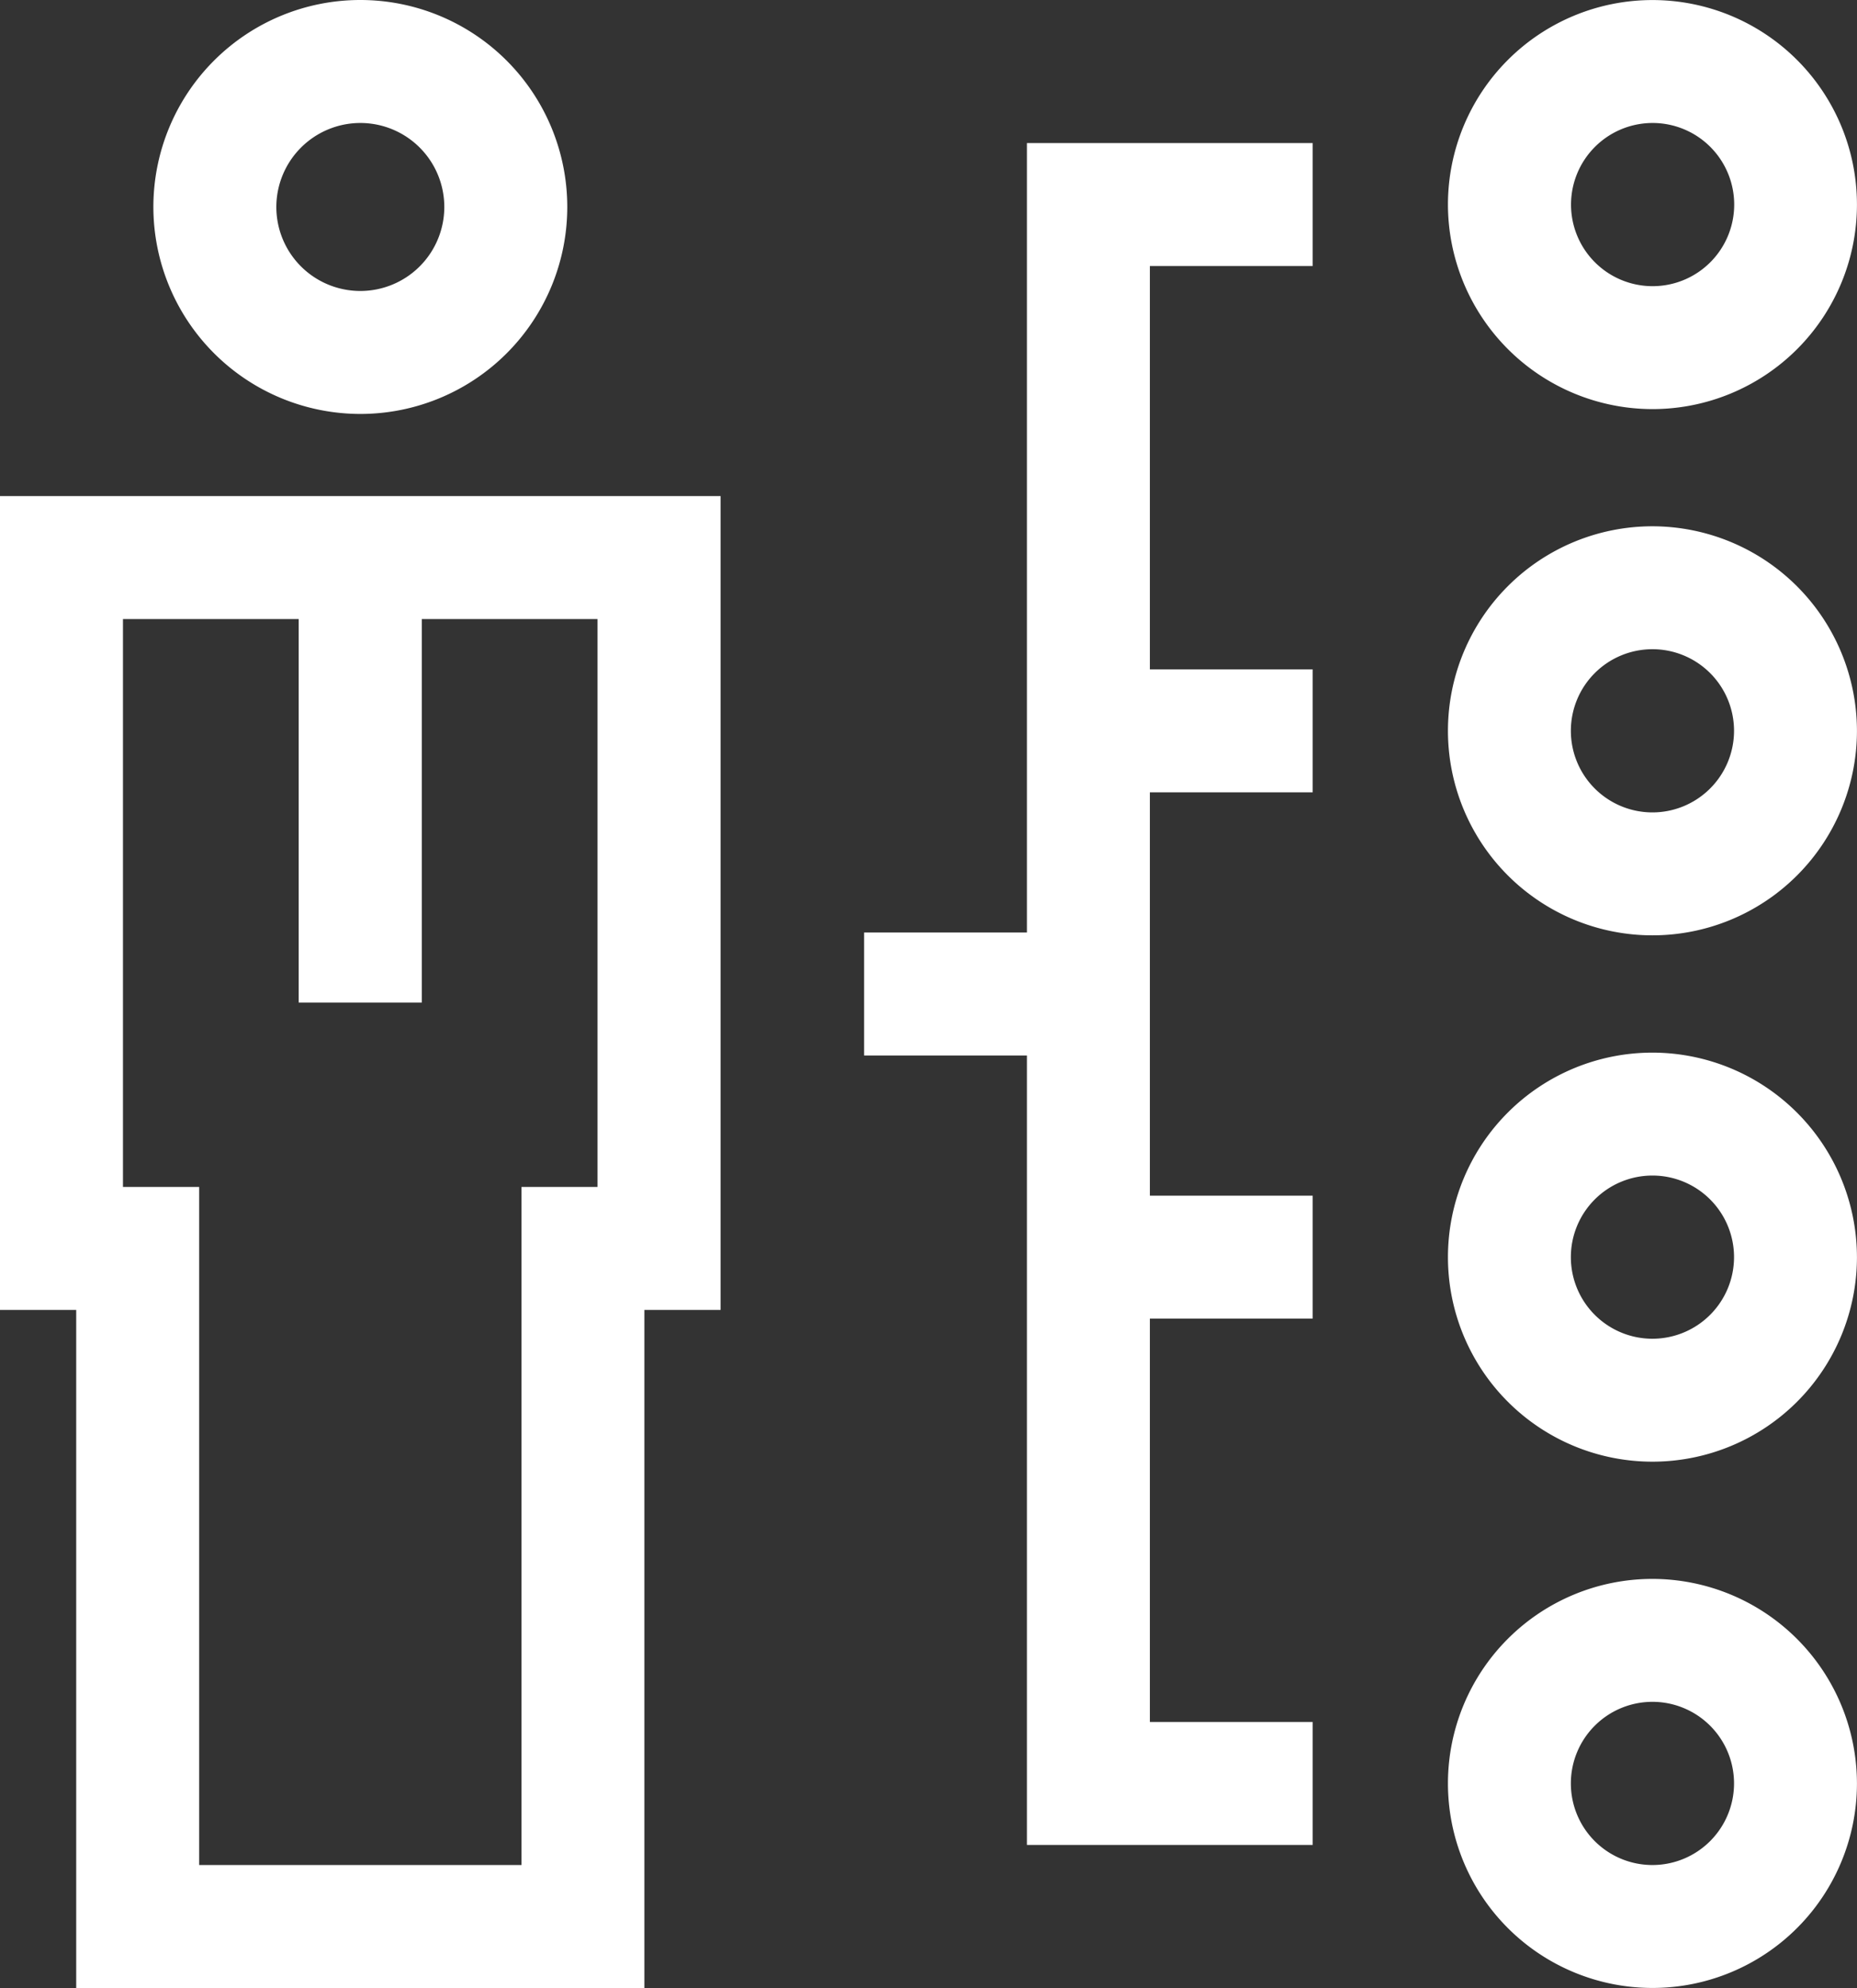 <svg xmlns="http://www.w3.org/2000/svg" viewBox="0 0 34.87 37.325">
  <rect x="0" y="0" width="34.87" height="37.325" fill="#333333" stroke="none"/>
  <title>skills_icon</title>
  <g id="Layer_2" data-name="Layer 2">
    <g id="Layer_1-2" data-name="Layer 1">
      <g id="skills">
        <g id="skills_header">
          <g id="Skills_icon" data-name="Skills icon">
            <g>
              <path d="M0,24.594H1.431V37.325H12.1V24.594h1.431V9.314H0ZM2.309,11.623h3.3v7.2H7.92v-7.2h3.3V22.285H9.792V35.016H3.74V22.285H2.309Z" fill="#fff"/>
              <path d="M6.766,7.772A3.886,3.886,0,1,0,2.88,3.886,3.89,3.89,0,0,0,6.766,7.772Zm0-5.463A1.577,1.577,0,1,1,5.189,3.886,1.579,1.579,0,0,1,6.766,2.309Z" fill="#fff"/>
              <path d="M31.029,7.681a3.84,3.84,0,1,0-3.84-3.84A3.845,3.845,0,0,0,31.029,7.681Zm0-5.372A1.532,1.532,0,1,1,29.5,3.84,1.533,1.533,0,0,1,31.029,2.309Z" fill="#fff"/>
              <path d="M31.029,29.644a3.84,3.84,0,1,0,3.84,3.84A3.845,3.845,0,0,0,31.029,29.644Zm0,5.372a1.532,1.532,0,1,1,1.532-1.532A1.533,1.533,0,0,1,31.029,35.016Z" fill="#fff"/>
              <path d="M31.029,19.763a3.84,3.84,0,1,0,3.84,3.84A3.845,3.845,0,0,0,31.029,19.763Zm0,5.372A1.532,1.532,0,1,1,32.561,23.6,1.533,1.533,0,0,1,31.029,25.135Z" fill="#fff"/>
              <path d="M31.029,9.881a3.84,3.84,0,1,0,3.84,3.84A3.845,3.845,0,0,0,31.029,9.881Zm0,5.372a1.532,1.532,0,1,1,1.532-1.532A1.533,1.533,0,0,1,31.029,15.253Z" fill="#fff"/>
              <polygon points="19.283 17.508 16.226 17.508 16.226 19.817 19.283 19.817 19.283 34.639 24.649 34.639 24.649 32.33 21.592 32.33 21.592 24.757 24.649 24.757 24.649 22.449 21.592 22.449 21.592 14.876 24.649 14.876 24.649 12.567 21.592 12.567 21.592 4.995 24.649 4.995 24.649 2.686 19.283 2.686 19.283 17.508" fill="#fff"/>
            </g>
          </g>
        </g>
      </g>
    </g>
  </g>
</svg>
